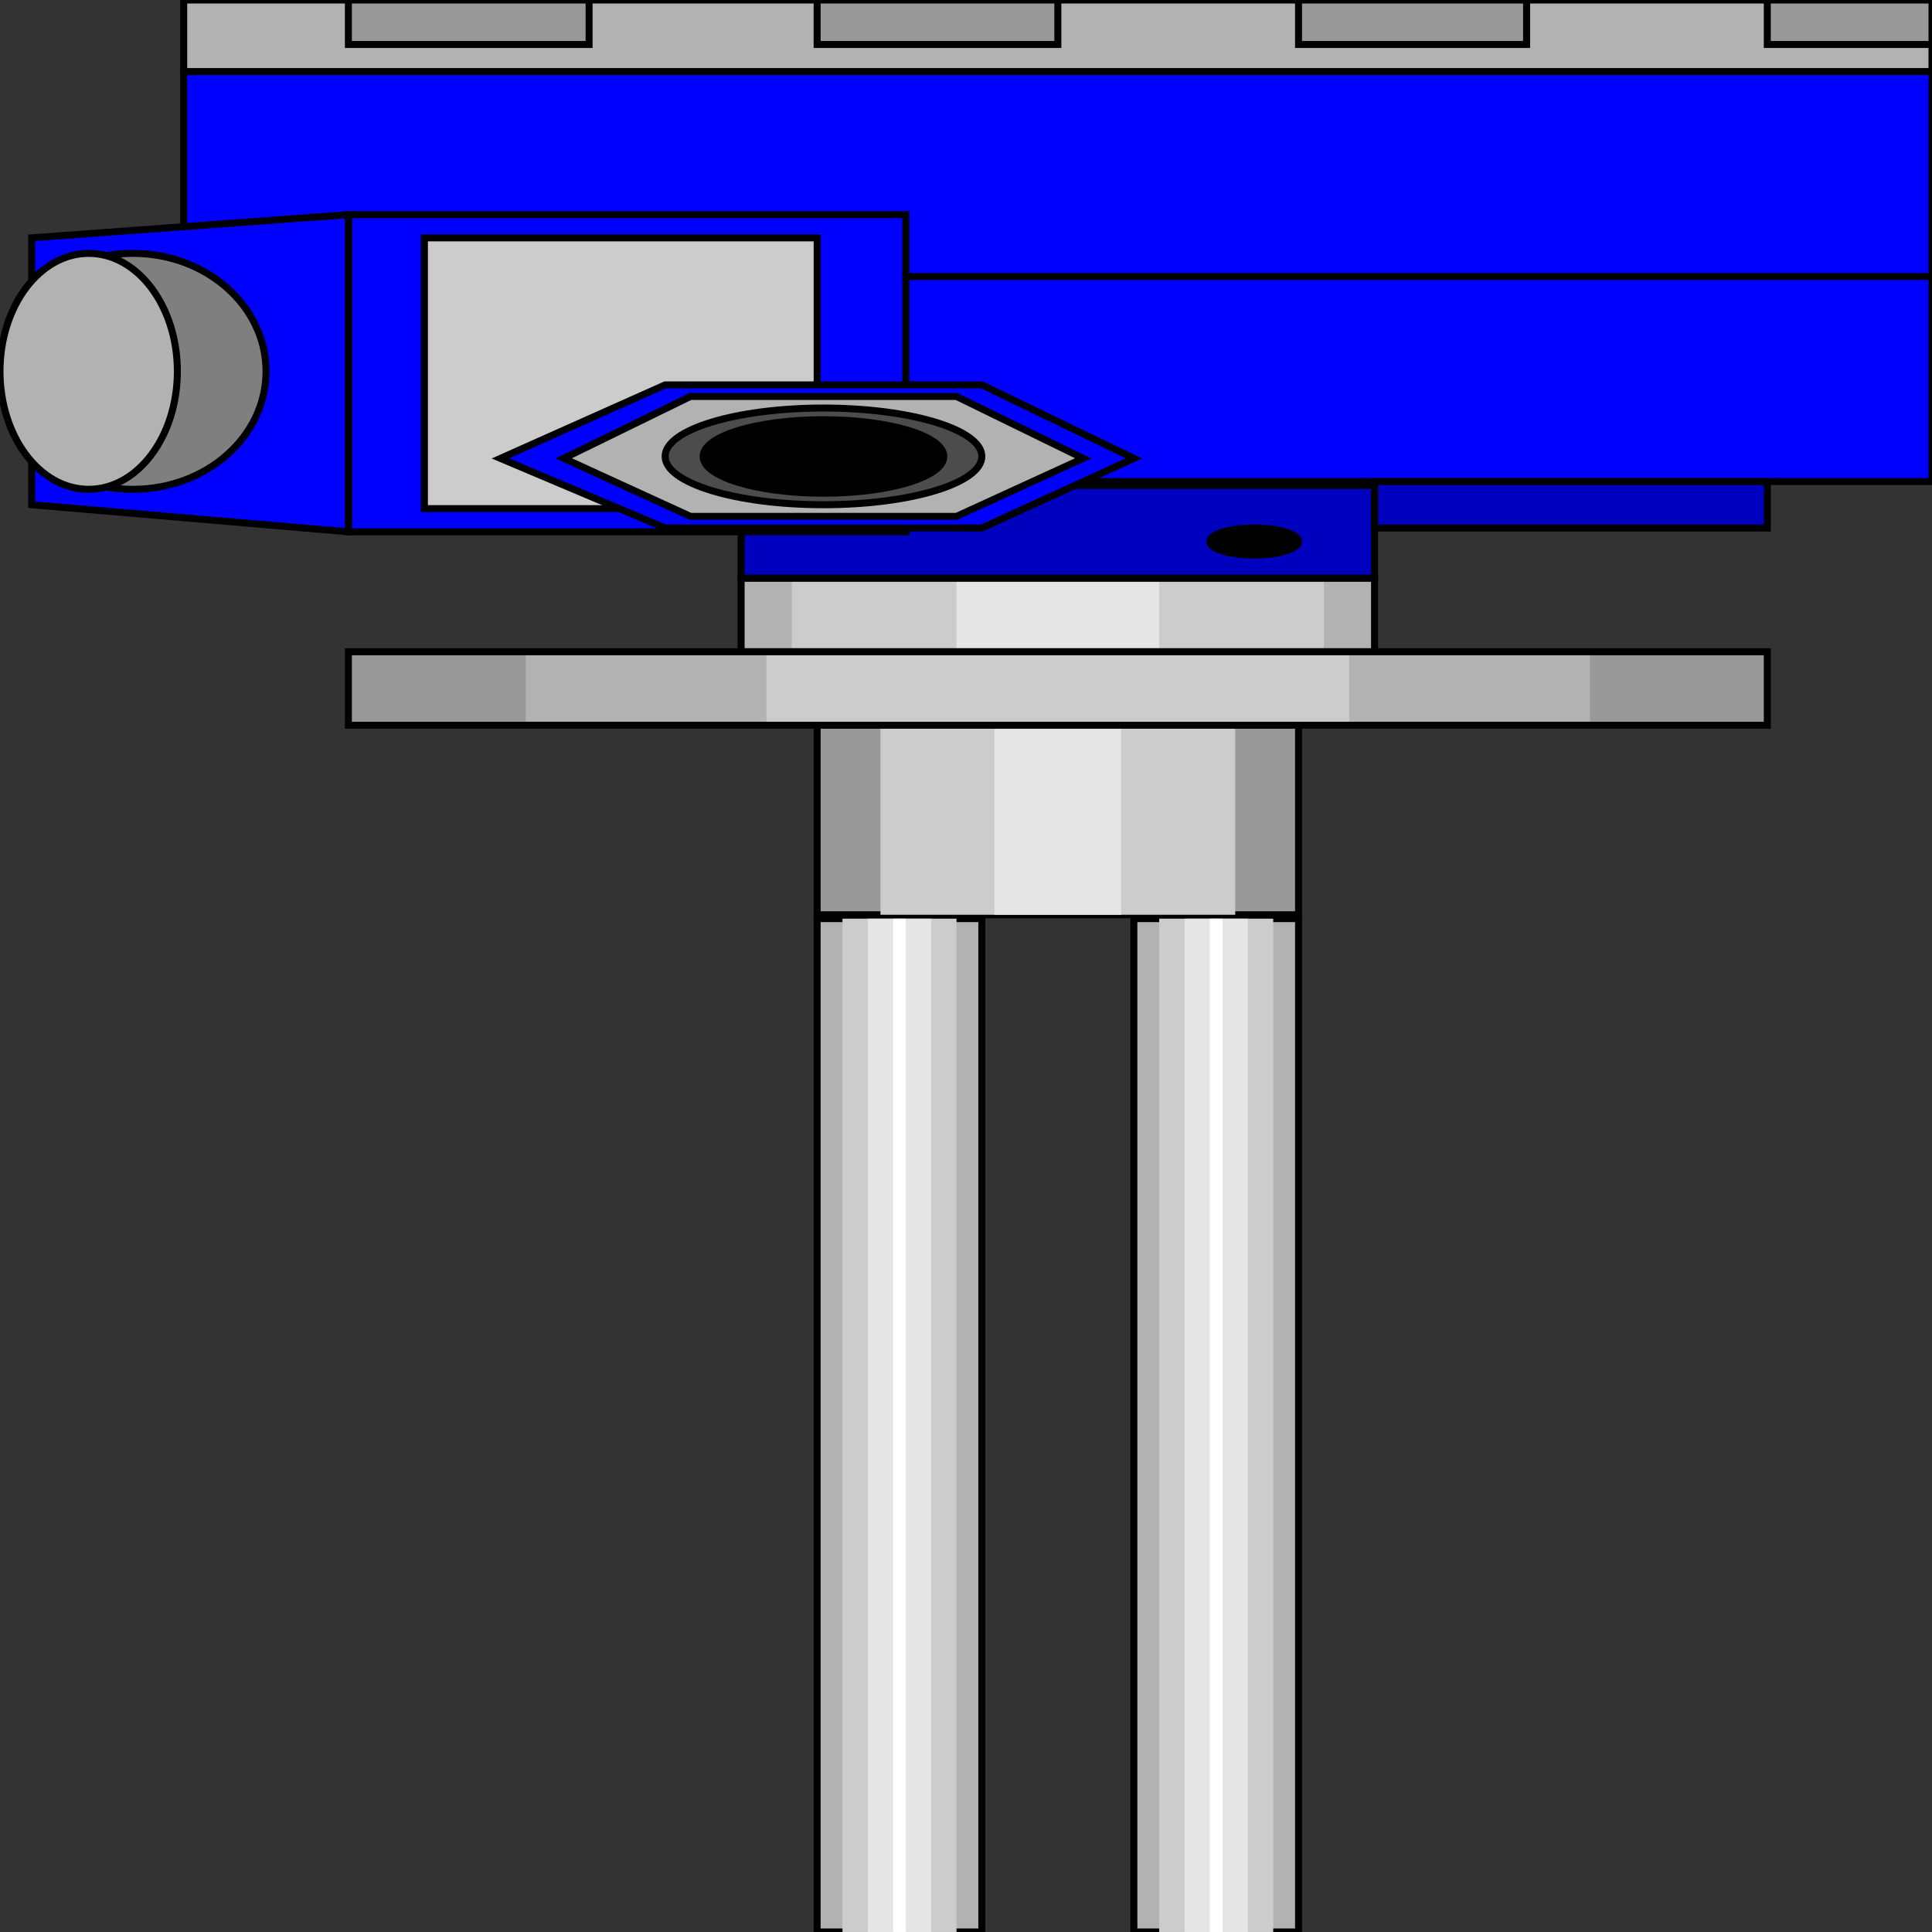 <svg width="150" height="150" viewBox="0 0 150 150" fill="none" xmlns="http://www.w3.org/2000/svg">
<rect x="0" y="0" width="150" height="150" fill="#333333" stroke="none"/>
<g clip-path="url(#clip0_2109_239284)">
<path d="M63.442 71.32H76.229V149.999H63.442V71.32Z" fill="#B2B2B2" stroke="black" stroke-width="0.543"/>
<path d="M65.41 71.32H74.263V149.999H65.41V71.32Z" fill="#CCCCCC"/>
<path d="M67.377 71.32H72.295V149.999H67.377V71.32Z" fill="#E5E5E5"/>
<path d="M69.344 71.32H70.327V149.999H69.344V71.32Z" fill="white"/>
<path d="M88.033 71.32H100.82V149.999H88.033V71.32Z" fill="#B2B2B2" stroke="black" stroke-width="0.543"/>
<path d="M90 71.32H98.853V149.999H90V71.32Z" fill="#CCCCCC"/>
<path d="M91.967 71.32H96.885V149.999H91.967V71.32Z" fill="#E5E5E5"/>
<path d="M93.935 71.32H94.918V149.999H93.935V71.32Z" fill="white"/>
<path d="M14.263 5.555H150V37.386H14.263V5.555Z" fill="#0000FF" stroke="black" stroke-width="0.543"/>
<path d="M14.263 5.556H150V0H14.263V5.556Z" fill="#B2B2B2" stroke="black" stroke-width="0.543"/>
<path d="M27.049 0H45.737V3.453H27.049V0Z" fill="#999999" stroke="black" stroke-width="0.543"/>
<path d="M63.442 0H82.131V3.453H63.442V0Z" fill="#999999" stroke="black" stroke-width="0.543"/>
<path d="M100.819 0H118.524V3.453H100.819V0Z" fill="#999999" stroke="black" stroke-width="0.543"/>
<path d="M137.213 0H150V3.453H137.213V0Z" fill="#999999" stroke="black" stroke-width="0.543"/>
<path d="M70.328 21.469H150" stroke="black" stroke-width="0.543"/>
<path d="M57.541 37.688H106.721V44.895H57.541V37.688Z" fill="#0000BF" stroke="black" stroke-width="0.543"/>
<path d="M63.442 56.008H100.819V71.023H63.442V56.008Z" fill="#999999" stroke="black" stroke-width="0.543"/>
<path d="M68.36 56.008H95.901V71.023H68.36V56.008Z" fill="#CCCCCC"/>
<path d="M77.213 56.008H87.049V71.023H77.213V56.008Z" fill="#E5E5E5"/>
<path d="M57.541 44.898H106.721V50.604H57.541V44.898Z" fill="#B2B2B2"/>
<path d="M61.476 44.898H102.787V50.604H61.476V44.898Z" fill="#CCCCCC"/>
<path d="M74.263 44.898H90V50.604H74.263V44.898Z" fill="#E5E5E5"/>
<path d="M57.541 44.898H106.721V50.604H57.541V44.898Z" stroke="black" stroke-width="0.543"/>
<path d="M27.049 50.602H137.213V56.307H27.049V50.602Z" fill="#999999"/>
<path d="M40.819 50.602H123.442V56.307H40.819V50.602Z" fill="#B2B2B2"/>
<path d="M59.508 50.602H104.754V56.307H59.508V50.602Z" fill="#CCCCCC"/>
<path d="M27.049 50.602H137.213V56.307H27.049V50.602Z" stroke="black" stroke-width="0.543"/>
<path d="M27.049 16.664H70.328V41.289H27.049V16.664Z" fill="#0000FF" stroke="black" stroke-width="0.543"/>
<path d="M2.459 18.466L27.049 16.664V41.289L2.459 39.187V18.466Z" fill="#0000FF" stroke="black" stroke-width="0.543"/>
<path d="M32.951 18.469H63.443V39.49H32.951V18.469Z" fill="#CCCCCC" stroke="black" stroke-width="0.543"/>
<path d="M76.23 40.994H51.639L38.852 35.589L51.639 29.883H76.23L88.033 35.589L76.23 40.994Z" fill="#0000FF" stroke="black" stroke-width="0.543"/>
<path d="M74.262 40.091H53.607L43.77 35.586L53.607 30.781H74.262L84.098 35.586L74.262 40.091Z" fill="#B2B2B2" stroke="black" stroke-width="0.543"/>
<path d="M63.935 39.187C70.725 39.187 76.23 37.507 76.23 35.433C76.23 33.36 70.725 31.68 63.935 31.68C57.144 31.68 51.64 33.36 51.64 35.433C51.64 37.507 57.144 39.187 63.935 39.187Z" fill="#4C4C4C" stroke="black" stroke-width="0.543"/>
<path d="M63.934 38.292C69.095 38.292 73.278 37.014 73.278 35.439C73.278 33.863 69.095 32.586 63.934 32.586C58.773 32.586 54.59 33.863 54.59 35.439C54.59 37.014 58.773 38.292 63.934 38.292Z" fill="black" stroke="black" stroke-width="0.543"/>
<path d="M97.377 43.094C99.278 43.094 100.82 42.624 100.82 42.043C100.82 41.463 99.278 40.992 97.377 40.992C95.476 40.992 93.935 41.463 93.935 42.043C93.935 42.624 95.476 43.094 97.377 43.094Z" fill="black" stroke="black" stroke-width="0.543"/>
<path d="M10.328 37.99C16.032 37.99 20.656 33.889 20.656 28.831C20.656 23.773 16.032 19.672 10.328 19.672C4.624 19.672 0 23.773 0 28.831C0 33.889 4.624 37.99 10.328 37.99Z" fill="#7F7F7F" stroke="black" stroke-width="0.543"/>
<path d="M6.885 37.99C10.688 37.99 13.771 33.889 13.771 28.831C13.771 23.773 10.688 19.672 6.885 19.672C3.083 19.672 0 23.773 0 28.831C0 33.889 3.083 37.99 6.885 37.99Z" fill="#B2B2B2" stroke="black" stroke-width="0.543"/>
<path d="M106.722 40.994H137.213V37.391H106.722V40.994Z" fill="#0000BF" stroke="black" stroke-width="0.543"/>
</g>
<defs>
<clipPath id="clip0_2109_239284">
<rect width="150" height="150" fill="white"/>
</clipPath>
</defs>
</svg>
